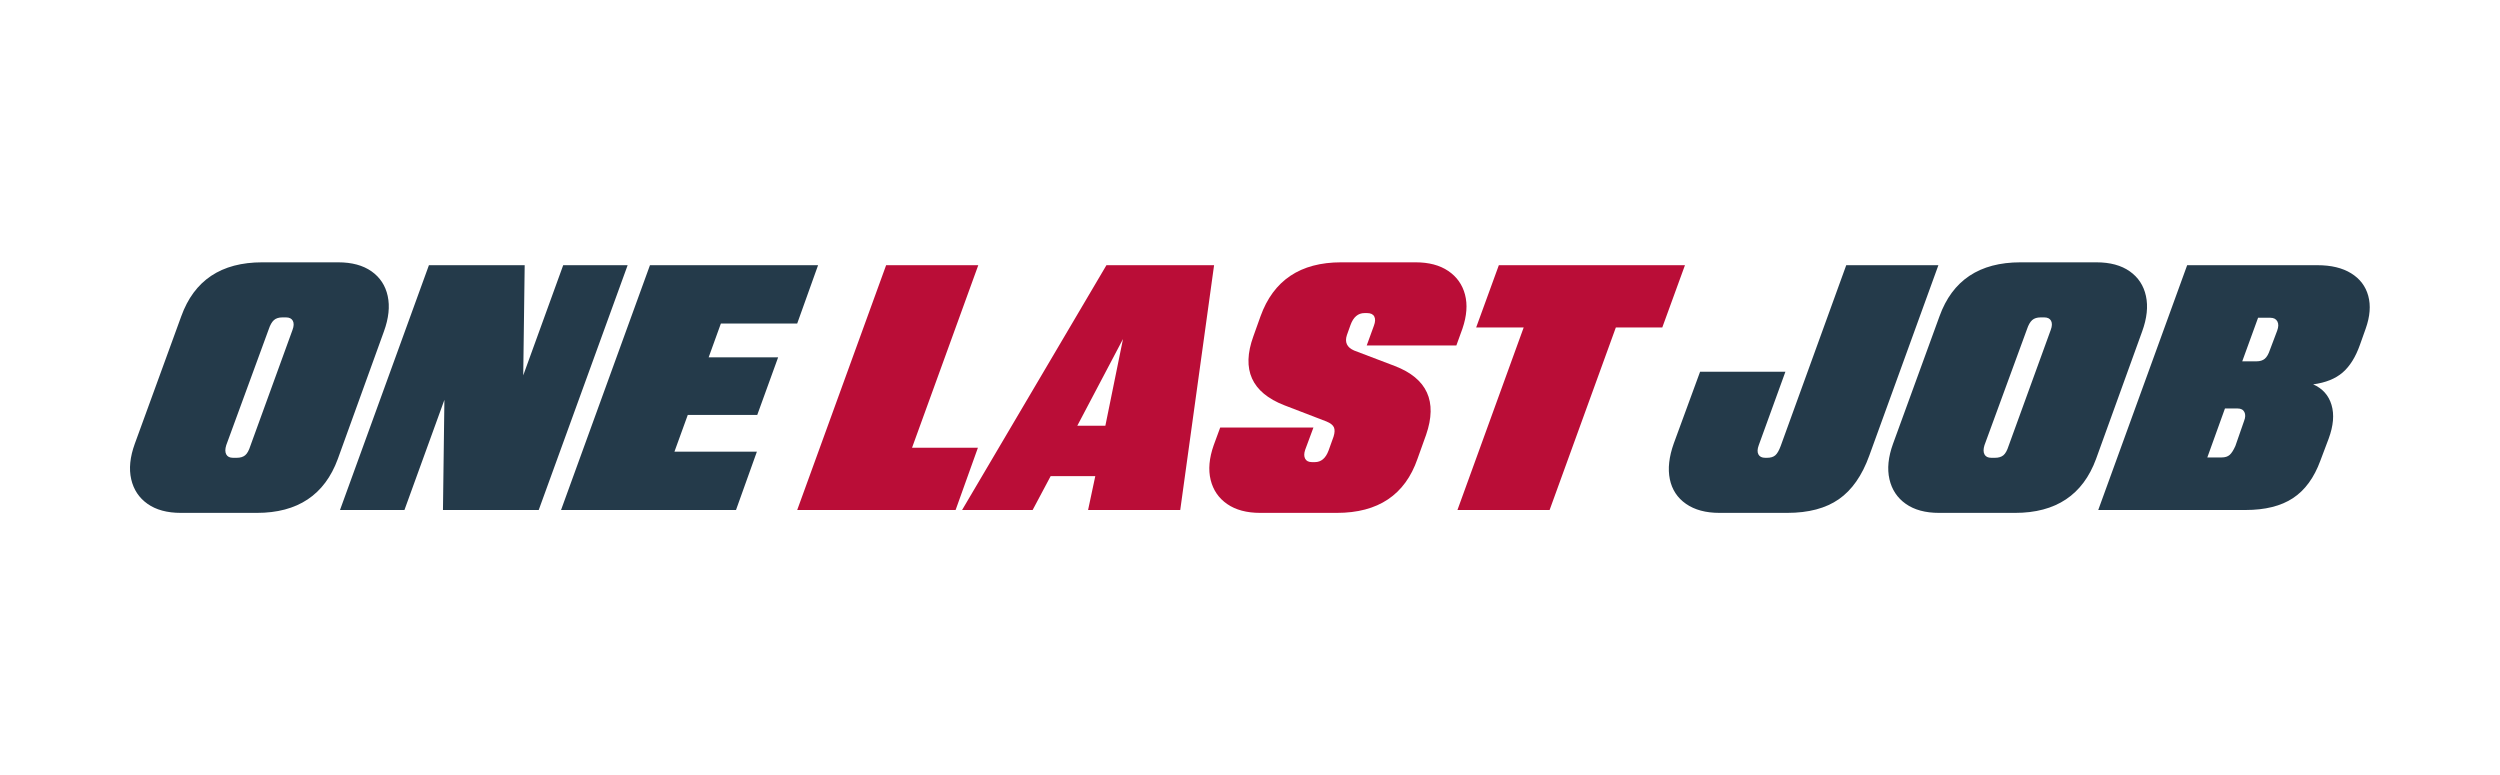<svg xmlns="http://www.w3.org/2000/svg" viewBox="0 0 500 155"><g fill="none" fill-rule="nonzero"><path fill="#243A4A" d="M67.64 52.464c2.736 0 4.956.6 6.66 1.8 1.704 1.2 2.784 2.844 3.24 4.932.456 2.088.204 4.452-.756 7.092l-9.216 25.488c-2.64 7.2-8.04 10.8-16.2 10.8H36.176c-2.736 0-4.956-.6-6.66-1.8-1.704-1.2-2.796-2.844-3.276-4.932-.48-2.088-.24-4.452.72-7.092l9.288-25.488c2.592-7.2 7.992-10.8 16.2-10.8H67.64Zm37.296.576-.288 22.032 7.992-22.032h12.888L107.744 102H88.592l.288-22.032L80.888 102H68l17.784-48.96h19.152Zm58.68 0-4.176 11.664h-15.264l-2.448 6.768h13.896l-4.176 11.52h-13.896l-2.664 7.344h16.488L147.2 102h-34.992l17.784-48.96h33.624ZM57.2 63.48h-.72c-.72 0-1.284.18-1.692.54-.408.36-.756.972-1.044 1.836L45.248 89.04c-.24.768-.24 1.38 0 1.836.24.456.696.684 1.368.684h.72c.72 0 1.284-.168 1.692-.504.408-.336.756-.96 1.044-1.872L58.496 66c.288-.768.312-1.38.072-1.836-.24-.456-.696-.684-1.368-.684Zm330.48-10.44-13.824 38.088c-1.44 3.984-3.468 6.888-6.084 8.712-2.616 1.824-6.06 2.736-10.332 2.736h-13.536c-2.736 0-4.968-.6-6.696-1.8-1.728-1.2-2.808-2.844-3.24-4.932-.432-2.088-.168-4.476.792-7.164l5.256-14.328h17.064l-5.328 14.688c-.288.768-.312 1.38-.072 1.836.24.456.696.684 1.368.684h.36c.72 0 1.272-.168 1.656-.504.384-.336.744-.96 1.08-1.872l13.104-36.144h18.432Zm31.608-.576c2.736 0 4.956.6 6.66 1.8 1.704 1.2 2.784 2.844 3.24 4.932.456 2.088.204 4.452-.756 7.092l-9.216 25.488c-2.64 7.2-8.04 10.8-16.2 10.8h-15.192c-2.736 0-4.956-.6-6.66-1.8-1.704-1.2-2.796-2.844-3.276-4.932-.48-2.088-.24-4.452.72-7.092l9.288-25.488c2.592-7.2 7.992-10.8 16.2-10.8h15.192Zm44.208.576c2.736 0 4.98.54 6.732 1.62 1.752 1.08 2.892 2.58 3.42 4.5s.36 4.104-.504 6.552l-1.152 3.24c-.864 2.448-2.016 4.296-3.456 5.544-1.44 1.248-3.408 2.04-5.904 2.376 1.872.816 3.096 2.184 3.672 4.104.576 1.92.384 4.176-.576 6.768l-1.656 4.392c-1.248 3.408-3.072 5.904-5.472 7.488-2.4 1.584-5.568 2.376-9.504 2.376h-29.448l17.784-48.96h26.064Zm-54.648 10.44h-.72c-.72 0-1.284.18-1.692.54-.408.36-.756.972-1.044 1.836l-8.496 23.184c-.24.768-.24 1.38 0 1.836.24.456.696.684 1.368.684h.72c.72 0 1.284-.168 1.692-.504.408-.336.756-.96 1.044-1.872L410.144 66c.288-.768.312-1.38.072-1.836-.24-.456-.696-.684-1.368-.684Zm38.664 18.216h-2.52l-3.528 9.792h2.88c.672 0 1.2-.168 1.584-.504.384-.336.768-.936 1.152-1.8l1.728-4.968c.288-.72.312-1.32.072-1.8s-.696-.72-1.368-.72Zm6.552-18.144h-2.448l-3.168 8.712h2.88c.672 0 1.212-.168 1.62-.504.408-.336.756-.936 1.044-1.8l1.44-3.816c.288-.768.3-1.392.036-1.872-.264-.48-.732-.72-1.404-.72Z"/><path fill="#BA0D37" d="M283.136 52.464c2.64 0 4.812.576 6.516 1.728 1.704 1.152 2.82 2.724 3.348 4.716s.36 4.26-.504 6.804l-1.224 3.384h-17.928l1.44-3.96c.288-.768.312-1.38.072-1.836-.24-.456-.72-.684-1.44-.684h-.504c-1.296 0-2.232.792-2.808 2.376l-.72 2.016c-.48 1.44 0 2.472 1.44 3.096l8.136 3.096c6.48 2.496 8.568 7.08 6.264 13.752l-1.728 4.824c-2.496 7.2-7.872 10.8-16.128 10.8h-15.336c-2.688 0-4.884-.588-6.588-1.764-1.704-1.176-2.808-2.784-3.312-4.824s-.3-4.356.612-6.948l1.296-3.528h18.648l-1.656 4.464c-.24.72-.24 1.308 0 1.764.24.456.696.684 1.368.684h.576c1.248 0 2.16-.768 2.736-2.304l1.008-2.808c.24-.768.264-1.38.072-1.836-.192-.456-.696-.852-1.512-1.188l-8.424-3.24c-6.528-2.544-8.592-7.128-6.192-13.752l1.44-4.032c2.592-7.2 7.968-10.8 16.128-10.8h14.904Zm-87.48.576-13.248 36.504h13.176L191.12 102h-31.68l17.784-48.96h18.432Zm47.16 0L236.048 102h-18.432l1.44-6.768h-8.928l-3.6 6.768h-14.112l28.872-48.96h21.528Zm94.176 0-4.536 12.456h-9.288L309.92 102h-18.432l13.248-36.504h-9.504l4.536-12.456h37.224ZM224.6 67.8l-9.144 17.352h5.616L224.6 67.8Z"/></g></svg>